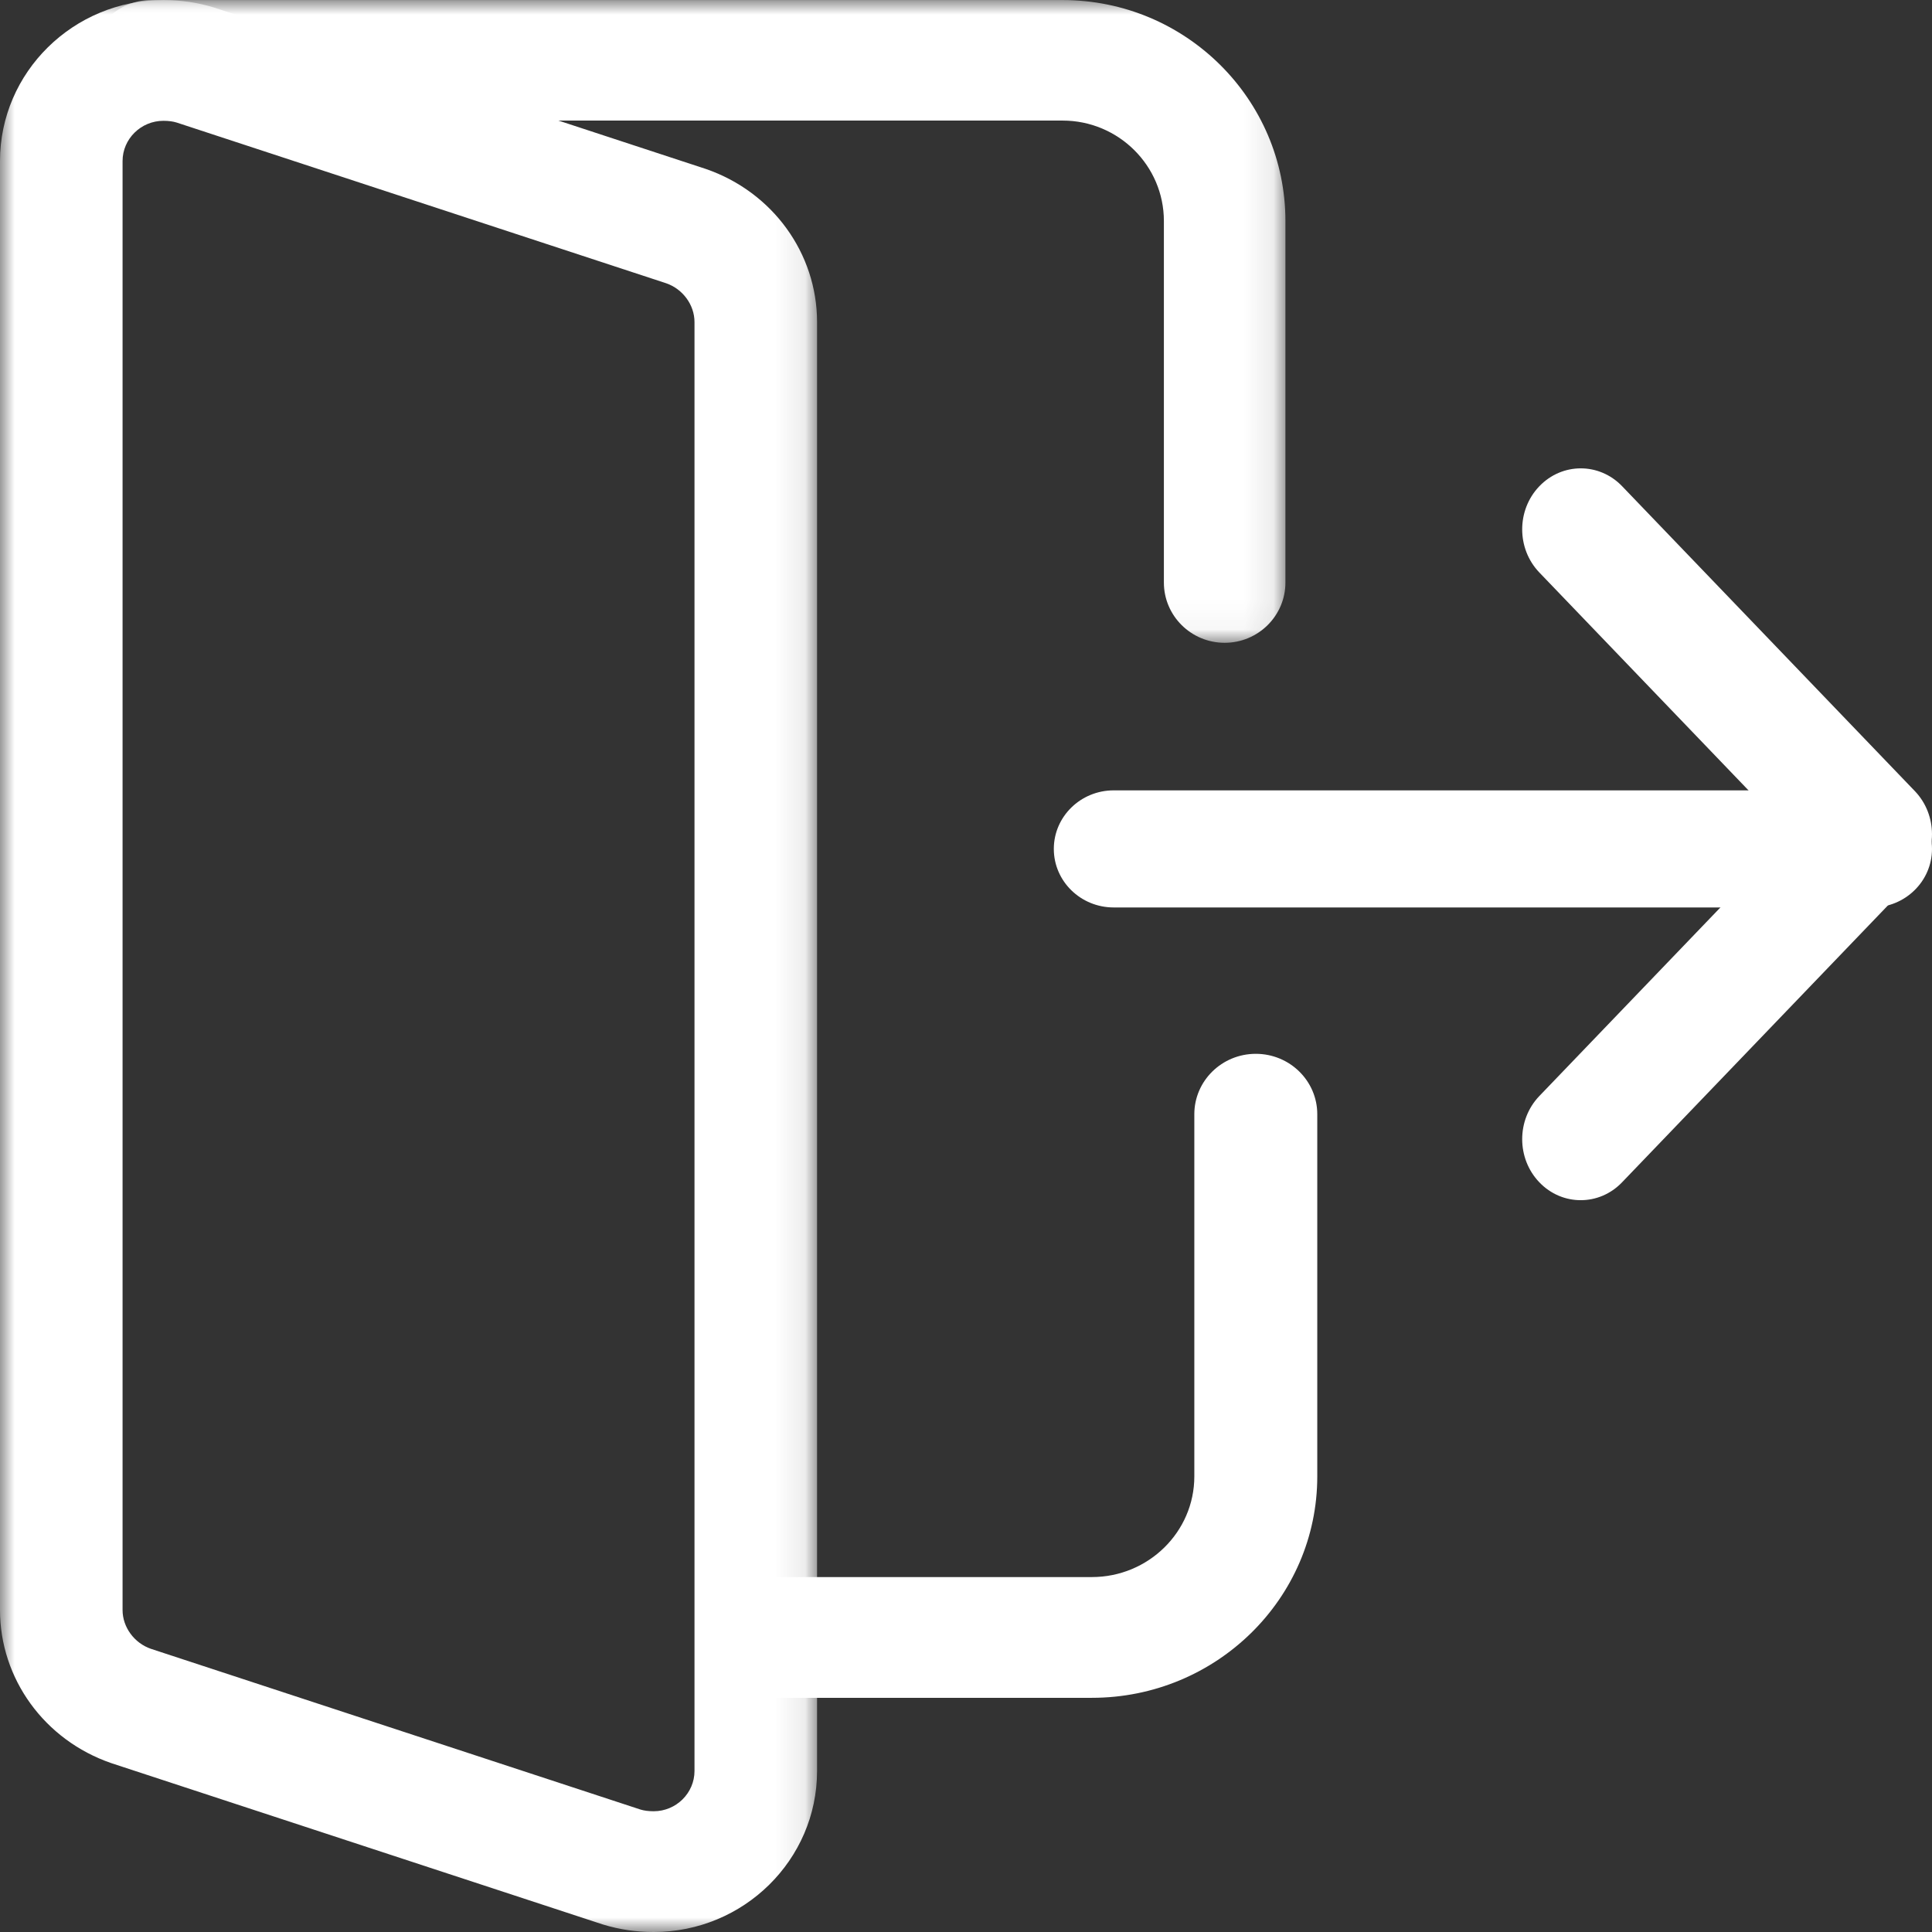 <svg xmlns="http://www.w3.org/2000/svg" xmlns:xlink="http://www.w3.org/1999/xlink" width="66" height="66" viewBox="0 0 66 66">
  <rect x="0" y="0" width="66" height="66" fill="#333333" stroke="none"/>
  <defs>
    <polygon id="entra-a" points="0 .002 27.912 .002 27.912 66 0 66"/>
    <polygon id="entra-c" points=".087 .002 40.912 .002 40.912 21.959 .087 21.959"/>
  </defs>
  <g fill="none" fill-rule="evenodd">
    <path fill="#FFF" d="M63.954,31 L38.046,31 C36.916,31 36,30.104 36,29 C36,27.896 36.916,27 38.046,27 L63.954,27 C65.084,27 66,27.896 66,29 C66,30.104 65.084,31 63.954,31"/>
    <path fill="#FFF" d="M53.999,41 C53.487,41 52.976,40.797 52.586,40.389 C51.805,39.575 51.805,38.256 52.586,37.442 L61.172,28.5 L52.586,19.557 C51.805,18.743 51.805,17.424 52.586,16.611 C53.368,15.796 54.634,15.796 55.415,16.611 L65.414,27.025 C66.195,27.839 66.195,29.158 65.414,29.972 L55.415,40.386 C55.023,40.797 54.512,41 53.999,41"/>
    <mask id="entra-b" fill="#fff">
      <use xlink:href="#entra-a"/>
    </mask>
    <path fill="#FFF" d="M5.583,4.127 C4.815,4.127 4.187,4.746 4.187,5.502 L4.187,55.001 C4.187,55.586 4.586,56.13 5.155,56.326 L21.874,61.815 C21.994,61.853 22.151,61.875 22.33,61.875 C23.097,61.875 23.725,61.256 23.725,60.5 L23.725,11.002 C23.725,10.416 23.326,9.872 22.756,9.676 L6.037,4.187 C5.917,4.149 5.761,4.127 5.583,4.127 M22.33,66 C21.732,66 21.165,65.917 20.599,65.744 L3.801,60.231 C1.516,59.444 -6.54205607e-05,57.346 -6.54205607e-05,55.001 L-6.54205607e-05,5.502 C-6.54205607e-05,2.469 2.504,0.002 5.583,0.002 C6.179,0.002 6.746,0.085 7.313,0.258 L24.11,5.771 C26.396,6.558 27.912,8.656 27.912,11.002 L27.912,60.5 C27.912,63.533 25.408,66 22.33,66" mask="url(#entra-b)"/>
    <g transform="translate(3)">
      <mask id="entra-d" fill="#fff">
        <use xlink:href="#entra-c"/>
      </mask>
      <path fill="#FFF" d="M38.836,21.959 C37.69,21.959 36.76,21.037 36.76,19.9 L36.76,7.55 C36.76,5.659 35.208,4.119 33.301,4.119 L2.162,4.119 C1.017,4.119 0.087,3.197 0.087,2.06 C0.087,0.924 1.017,0.002 2.162,0.002 L33.301,0.002 C37.5,0.002 40.912,3.386 40.912,7.55 L40.912,19.9 C40.912,21.037 39.982,21.959 38.836,21.959" mask="url(#entra-d)"/>
    </g>
    <path fill="#FFF" d="M37.3,58 L26.1,58 C24.941,58 24,57.076 24,55.937 C24,54.799 24.941,53.875 26.1,53.875 L37.3,53.875 C39.23,53.875 40.8,52.332 40.8,50.437 L40.8,38.063 C40.8,36.924 41.741,36 42.9,36 C44.059,36 45,36.924 45,38.063 L45,50.437 C45,54.609 41.548,58 37.3,58"/>
  </g>
</svg>
